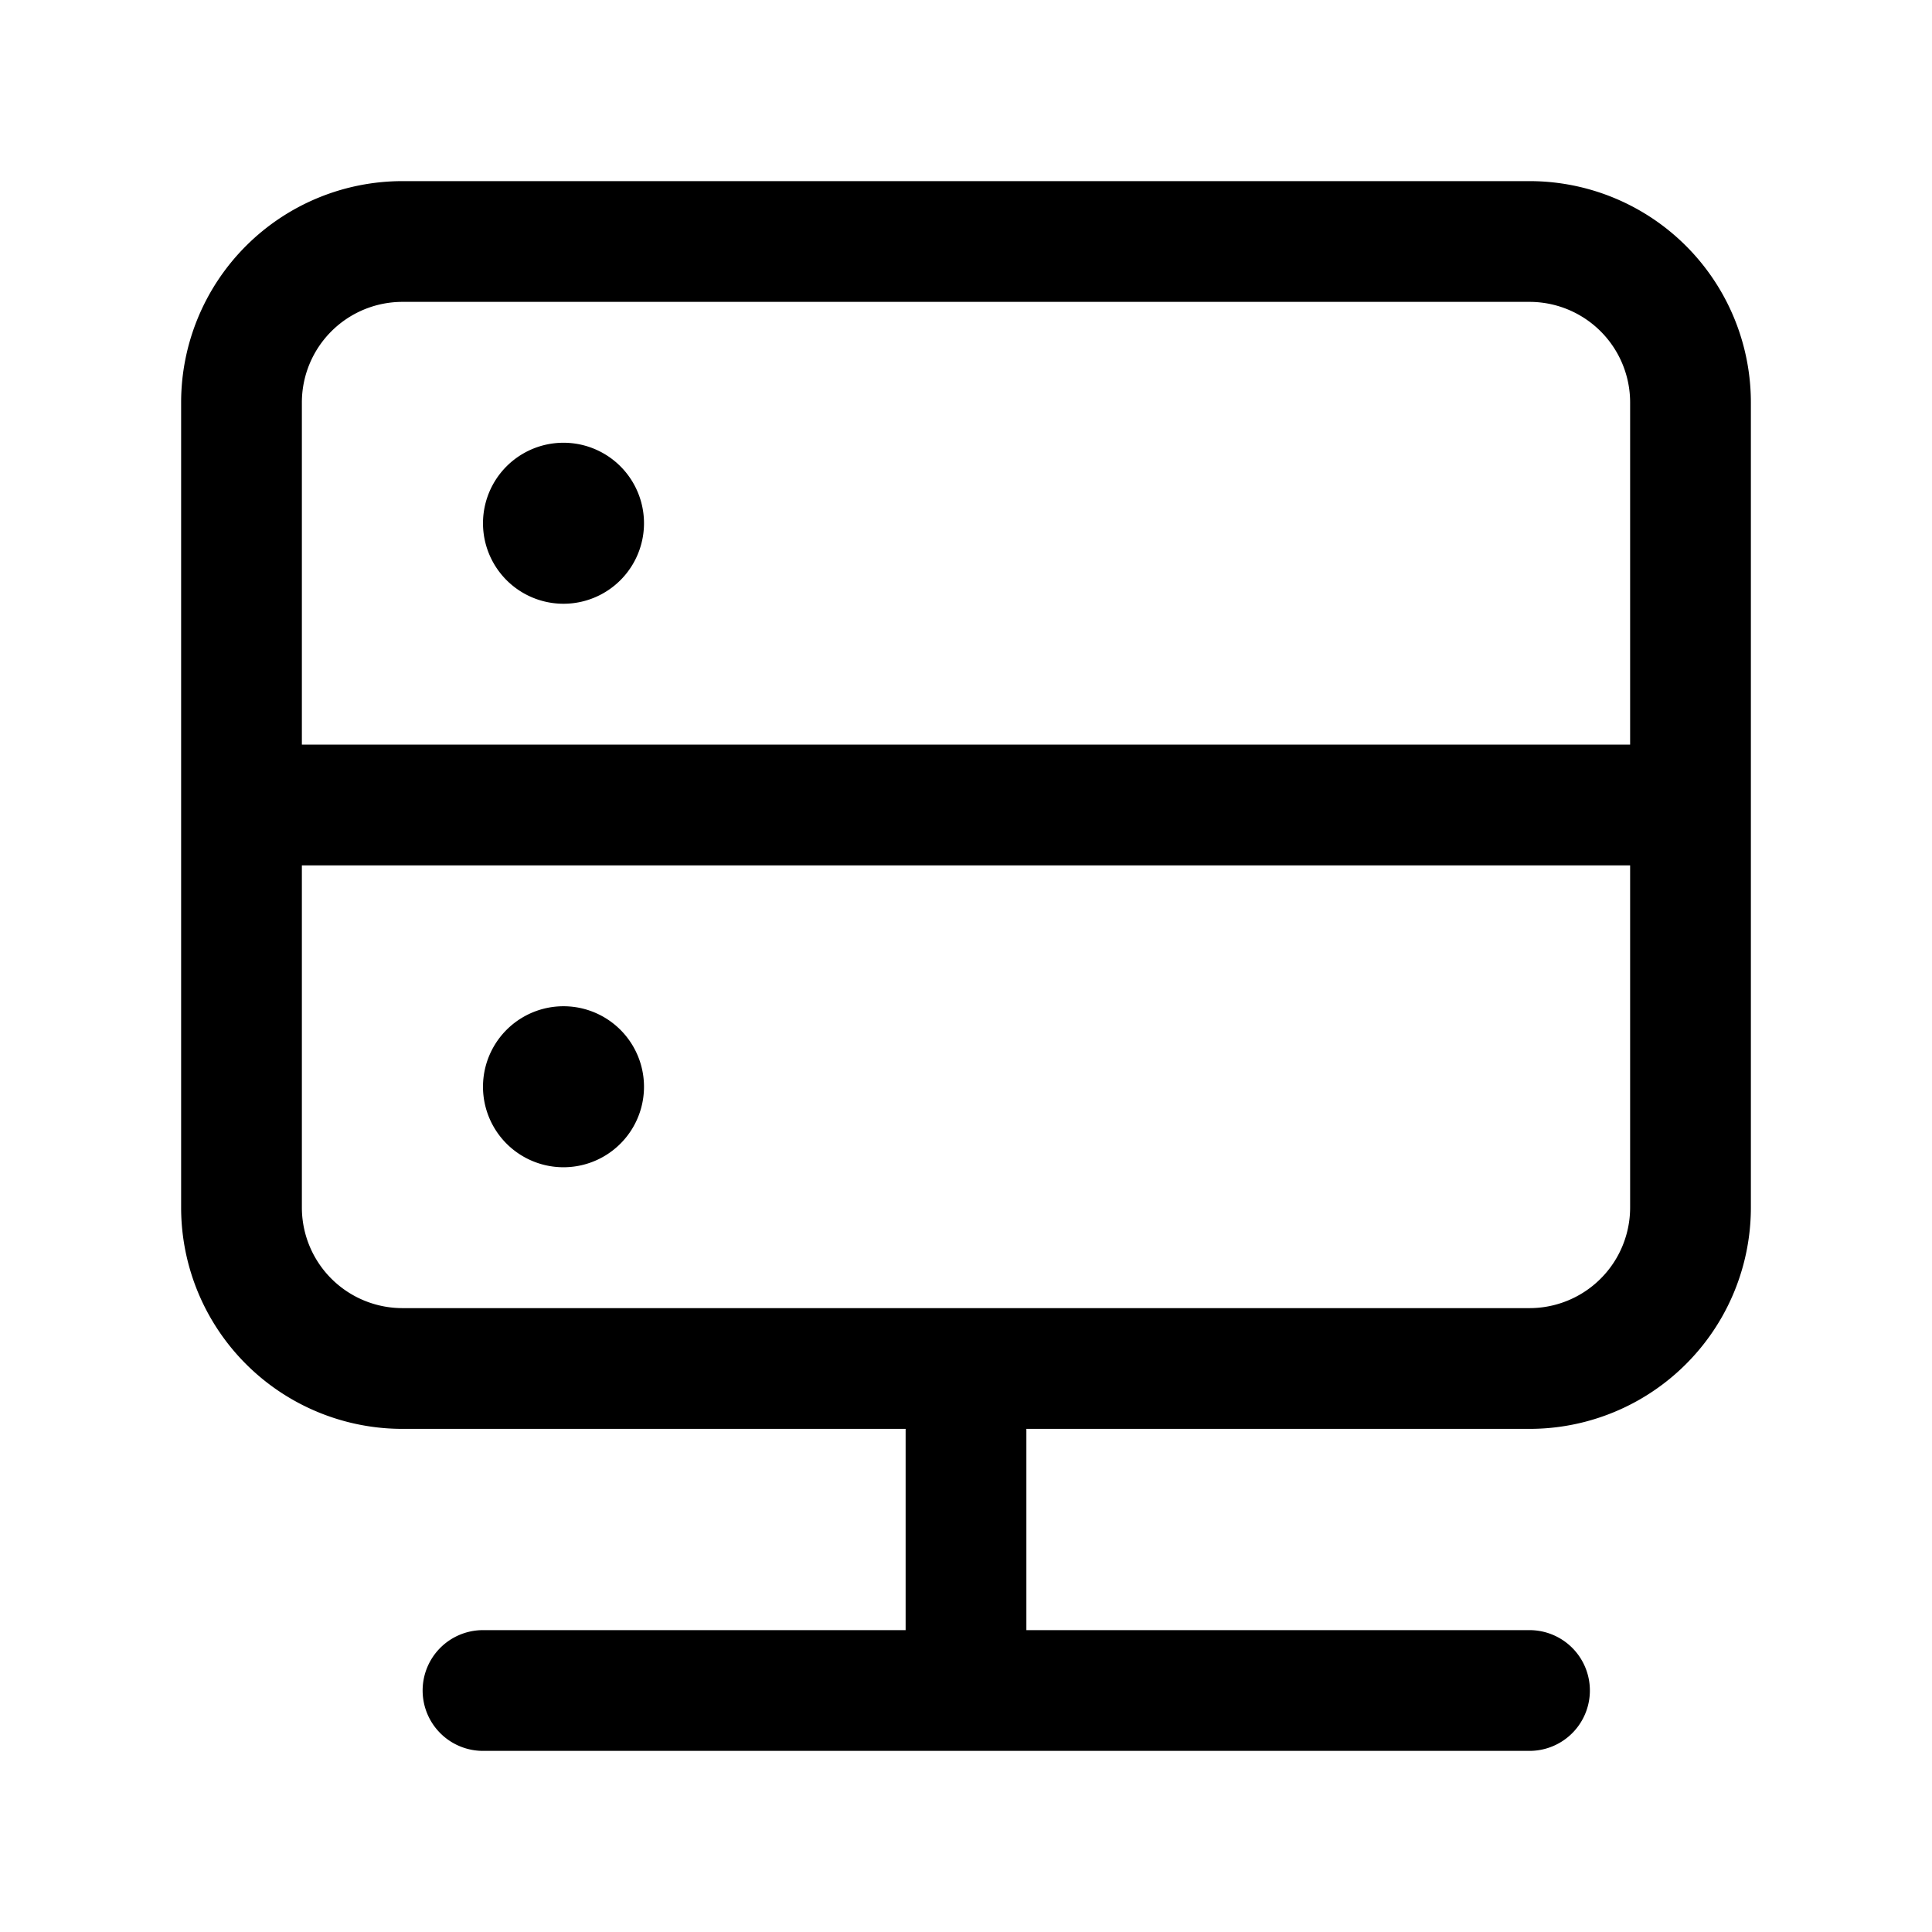 <svg width="24" height="24" viewBox="0 0 24 24" fill="none" xmlns="http://www.w3.org/2000/svg"><path d="M3 10h18M3 10v5a2 2 0 0 0 2 2h7m-9-7V5a2 2 0 0 1 2-2h14a2 2 0 0 1 2 2v5m0 0v5a2 2 0 0 1-2 2h-7m0 0v4m0 0H6m6 0h7" stroke="currentColor" stroke-width="1.5" stroke-linecap="round" stroke-linejoin="round"/><path d="M8 13.5a1 1 0 1 1-2 0 1 1 0 0 1 2 0Zm0-7a1 1 0 1 1-2 0 1 1 0 0 1 2 0Z" fill="currentColor"/></svg>